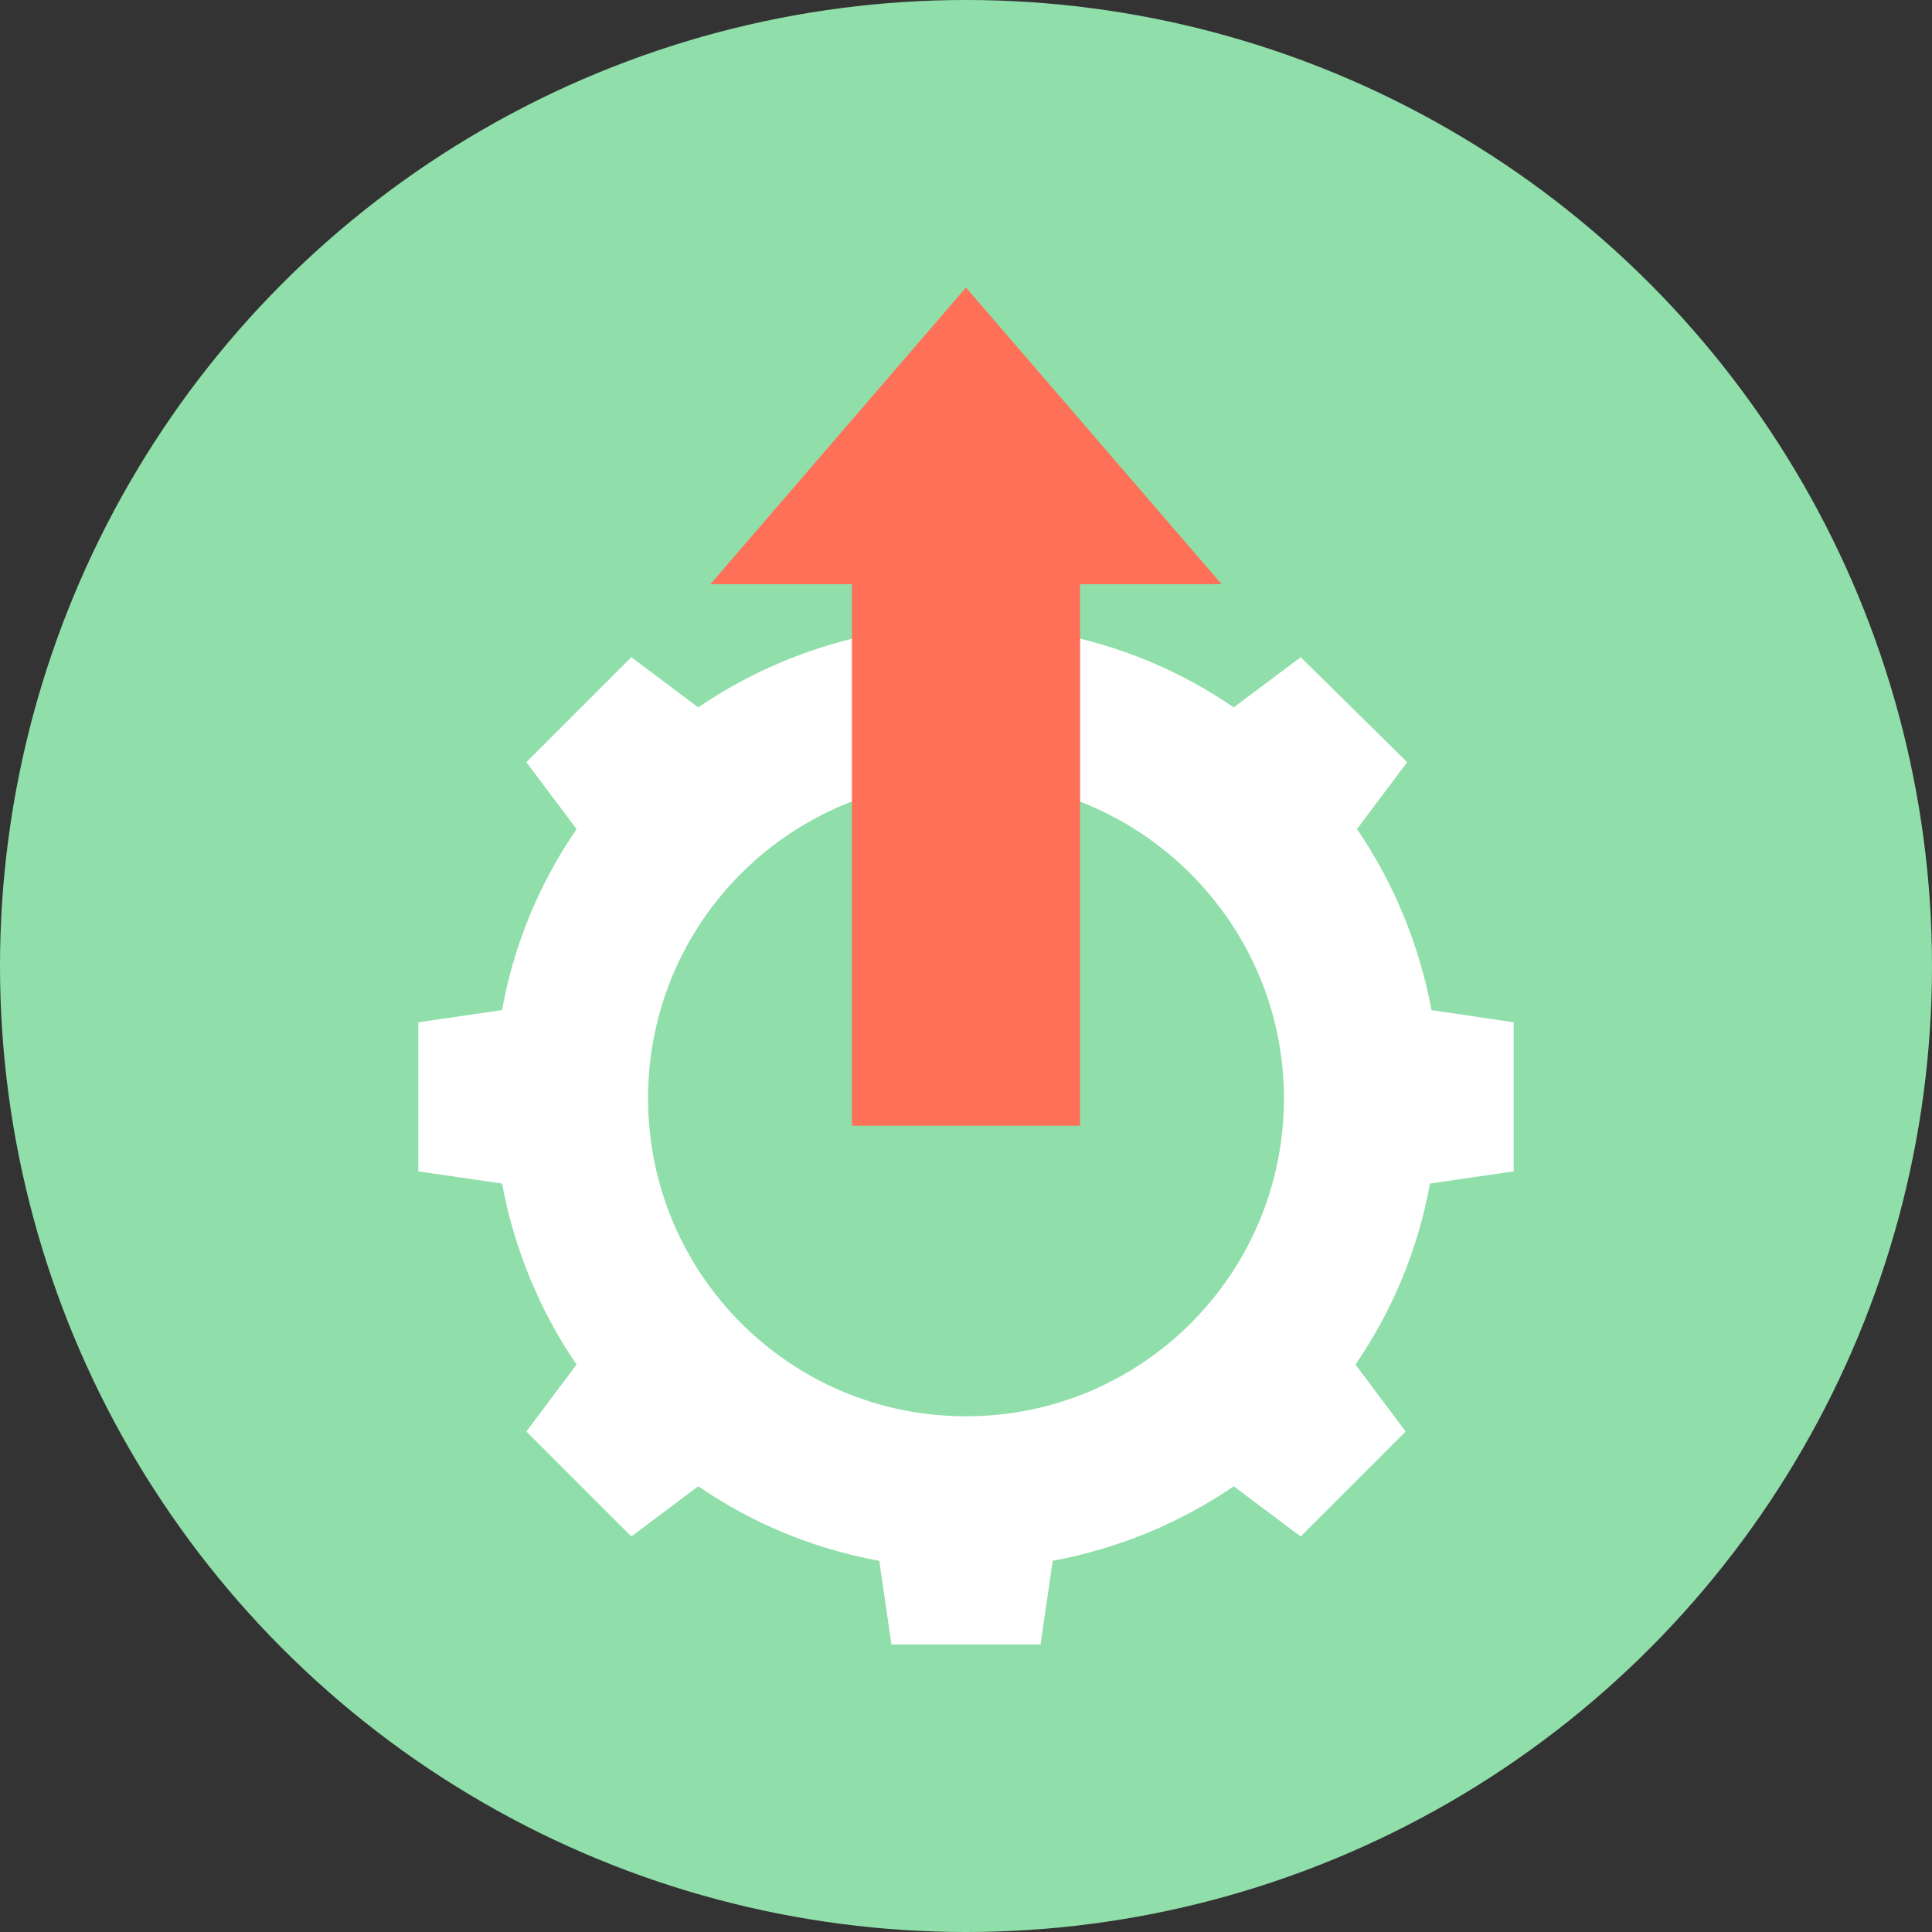 <?xml version="1.0" encoding="iso-8859-1"?>
<!-- Generator: Adobe Illustrator 19.0.0, SVG Export Plug-In . SVG Version: 6.00 Build 0)  -->
<svg xmlns="http://www.w3.org/2000/svg" xmlns:xlink="http://www.w3.org/1999/xlink" version="1.1" id="Layer_1" x="0px" y="0px" viewBox="0 0 508 508" style="enable-background:new 0 0 508 508;" xml:space="preserve">
<rect x="0" y="0" width="508" height="508" fill="#333333" stroke="none"/>
<circle style="fill:#90DFAA;" cx="254" cy="254" r="254"/>
<path style="fill:#FFFFFF;" d="M376.4,265.6c-3.2-17.2-10-33.6-19.6-47.6l13.2-17.6l-28-27.6L324.4,186c-14-9.6-30-16.4-47.6-19.6  l-3.2-22h-39.2l-3.2,22c-17.2,3.2-33.6,10-47.6,19.6L166,172.8l-27.6,27.6l13.2,17.6c-9.6,14-16.4,30-19.6,47.6l-22,3.2V308l22,3.2  c3.2,17.2,10,33.6,19.6,47.6l-13.2,17.6L166,404l17.6-13.2c14,9.6,30,16.4,47.6,19.6l3.2,22h39.2l3.2-22c17.2-3.2,33.6-10,47.6-19.6  L342,404l27.6-27.6l-13.2-17.6c9.6-14,16.4-30,19.6-47.6l22-3.2v-39.2L376.4,265.6z M254,372.4c-46.4,0-83.6-37.6-83.6-83.6  c0-46.4,37.6-83.6,83.6-83.6s83.6,37.6,83.6,83.6S300.4,372.4,254,372.4z"/>
<polygon style="fill:#FF7058;" points="186.8,153.6 224,153.6 224,296 284,296 284,153.6 321.2,153.6 321.2,153.6 254,75.6   254,75.6 "/>
<g>
</g>
<g>
</g>
<g>
</g>
<g>
</g>
<g>
</g>
<g>
</g>
<g>
</g>
<g>
</g>
<g>
</g>
<g>
</g>
<g>
</g>
<g>
</g>
<g>
</g>
<g>
</g>
<g>
</g>
</svg>
